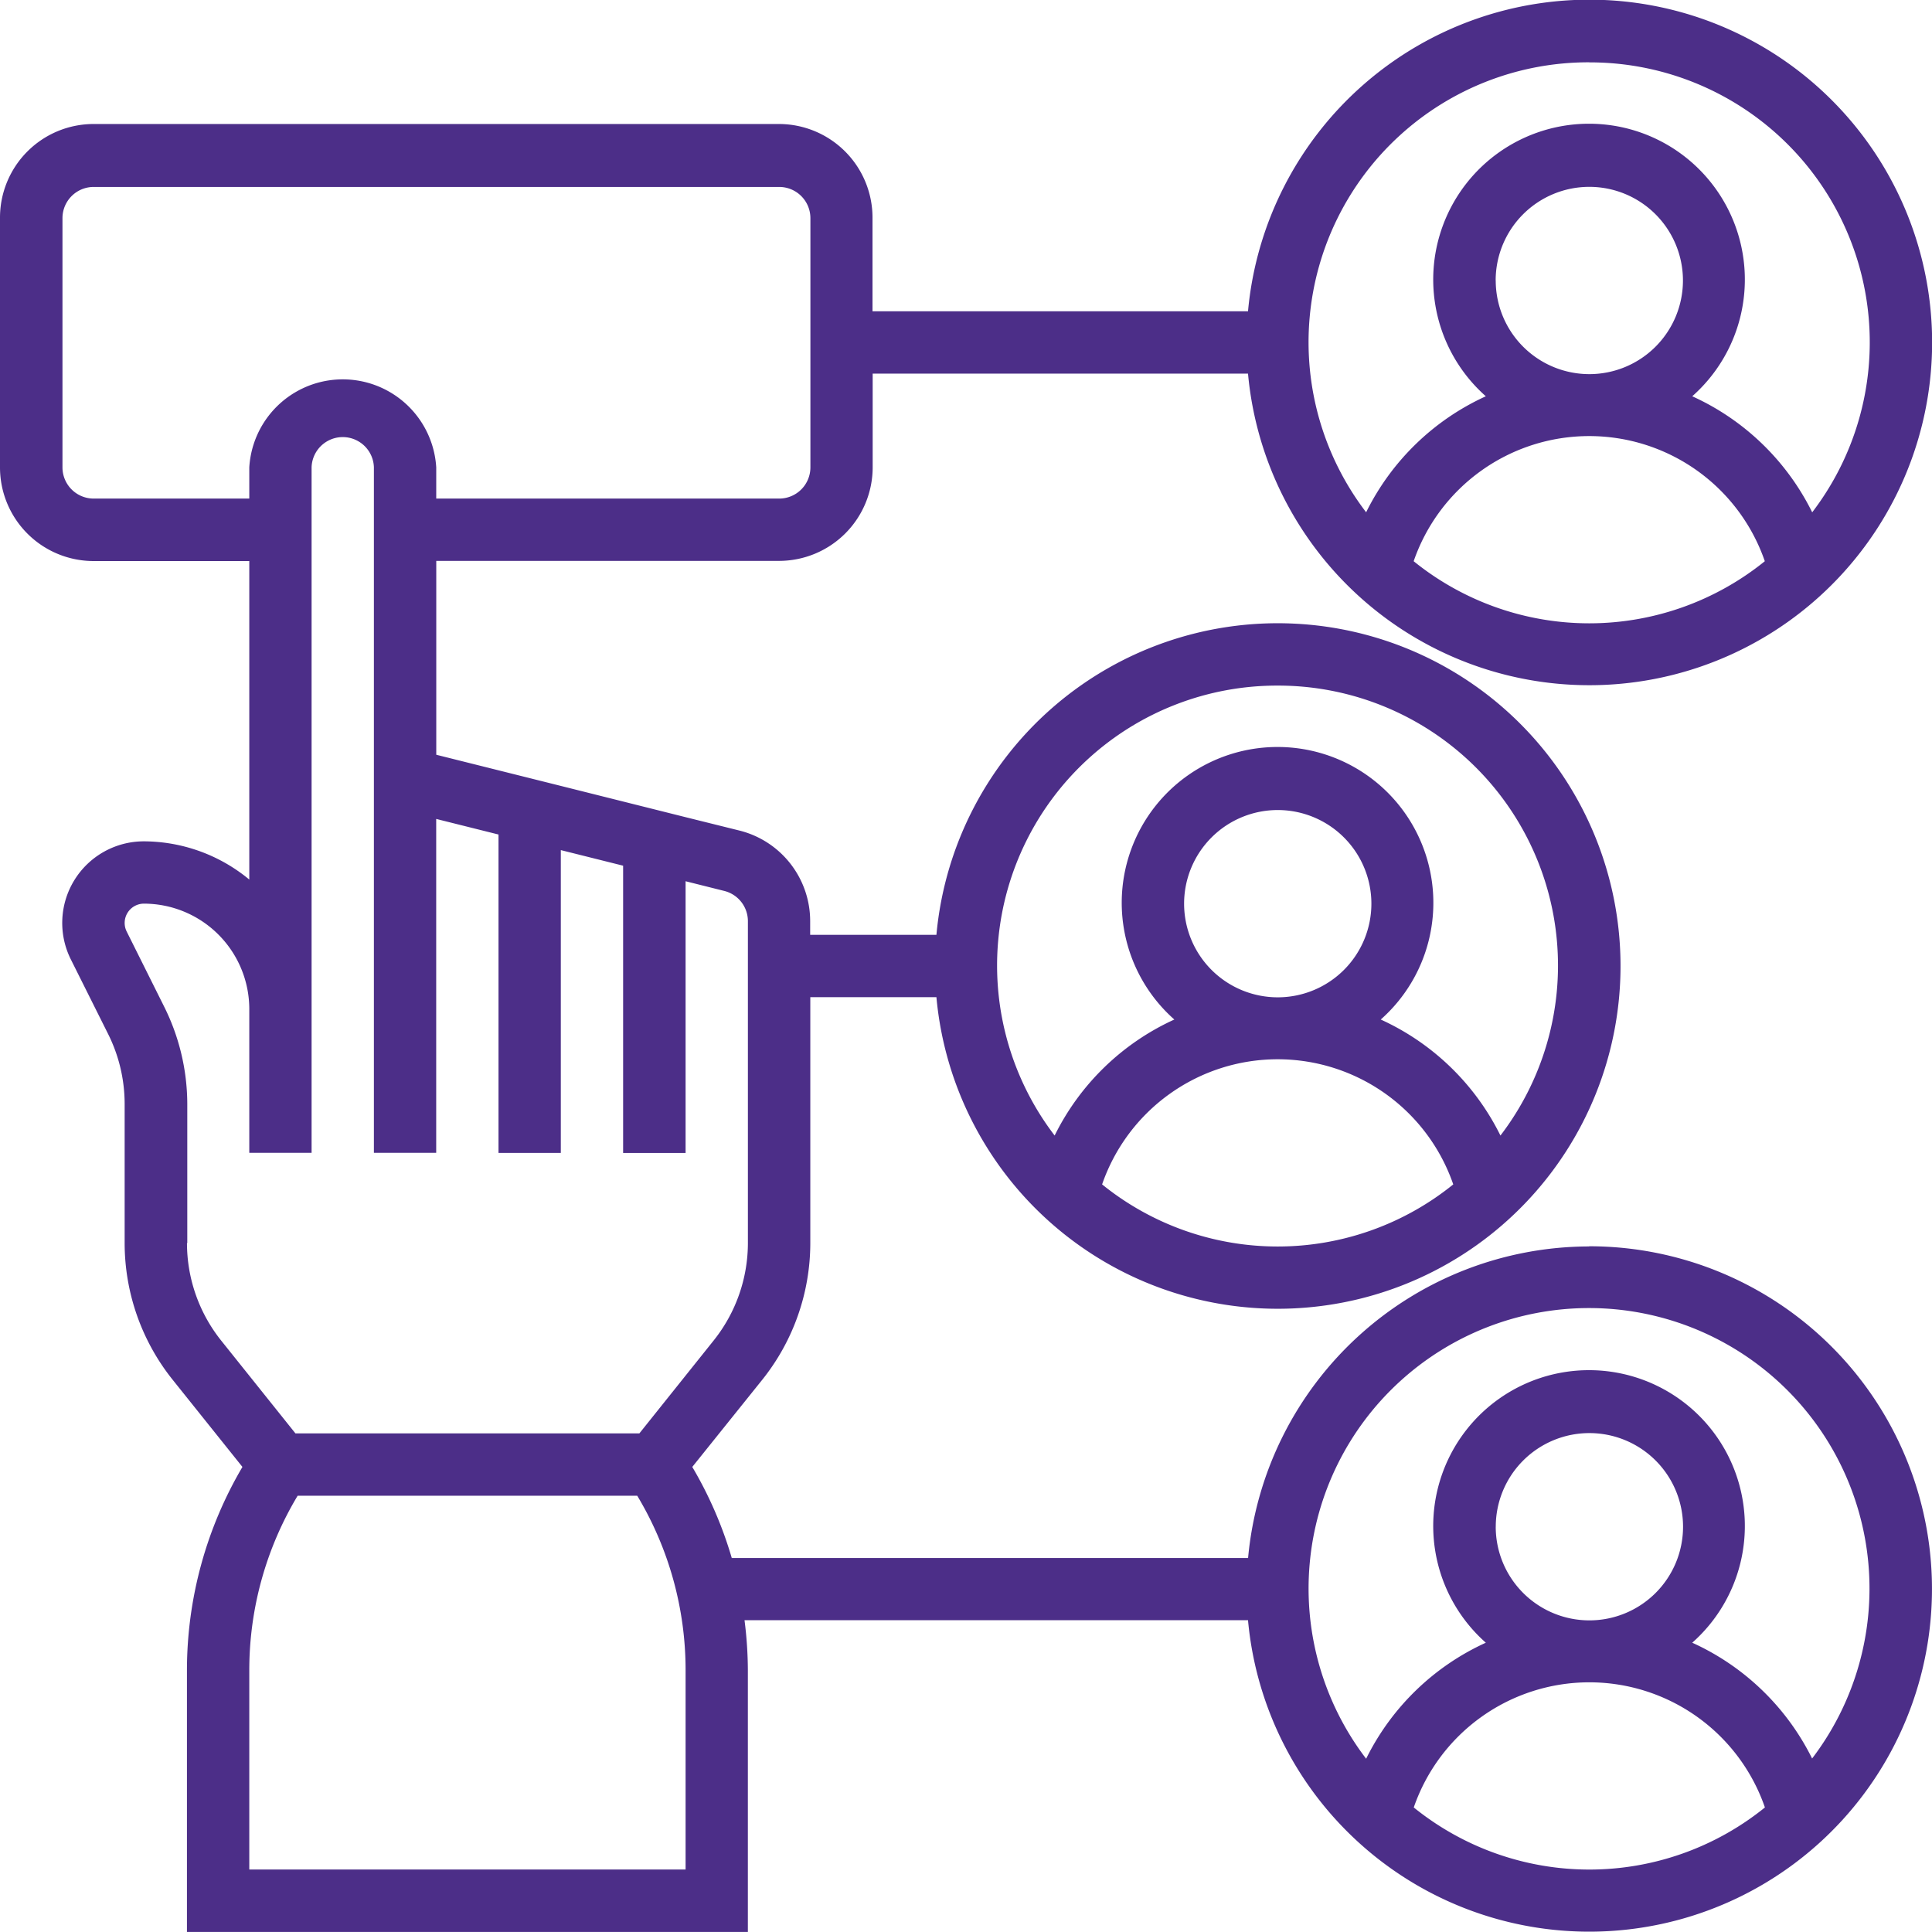<svg xmlns="http://www.w3.org/2000/svg" width="57.769" height="57.768" viewBox="0 0 57.769 57.768"><path d="M48.519,38.27a10.259,10.259,0,0,0-10.2,9.317H22.881A11.965,11.965,0,0,0,21.7,44.863L23.8,42.247a6.549,6.549,0,0,0,1.429-4.075V30.816H29a10.249,10.249,0,1,0,0-1.863H25.225v-.408a2.791,2.791,0,0,0-2.117-2.711l-1.61-.4h0L17.771,24.5l-1.863-.466-1.863-.466V17.771H24.294a2.8,2.8,0,0,0,2.8-2.8v-2.8H38.317a10.249,10.249,0,1,0,0-1.863H27.089v-2.8a2.8,2.8,0,0,0-2.8-2.8H3.8A2.8,2.8,0,0,0,1,7.522v7.454a2.8,2.8,0,0,0,2.8,2.8H8.454V27.3A4.963,4.963,0,0,0,5.3,26.157a2.44,2.44,0,0,0-2.182,3.53l1.114,2.229A4.684,4.684,0,0,1,4.727,34v4.173a6.545,6.545,0,0,0,1.429,4.075l2.093,2.615A11.988,11.988,0,0,0,6.59,50.946v7.822H23.362V50.946a12.093,12.093,0,0,0-.1-1.5H38.317a10.247,10.247,0,1,0,10.2-11.181ZM33.954,36.415a5.554,5.554,0,0,1,10.5,0,8.35,8.35,0,0,1-10.5,0Zm2.452-8.394a2.8,2.8,0,1,1,2.8,2.8A2.8,2.8,0,0,1,36.406,28.021ZM39.2,21.5a8.37,8.37,0,0,1,6.665,13.454,7.422,7.422,0,0,0-3.579-3.469,4.659,4.659,0,1,0-6.172,0,7.422,7.422,0,0,0-3.579,3.469A8.37,8.37,0,0,1,39.2,21.5Zm4.07-3.719a5.554,5.554,0,0,1,10.5,0,8.35,8.35,0,0,1-10.5,0Zm2.452-8.394a2.8,2.8,0,1,1,2.8,2.8A2.8,2.8,0,0,1,45.724,9.386Zm2.8-6.522a8.37,8.37,0,0,1,6.665,13.454A7.422,7.422,0,0,0,51.6,12.849a4.659,4.659,0,1,0-6.172,0,7.422,7.422,0,0,0-3.579,3.469A8.37,8.37,0,0,1,48.519,2.863ZM3.8,15.908a.933.933,0,0,1-.932-.932V7.522A.933.933,0,0,1,3.8,6.59h20.5a.933.933,0,0,1,.932.932v7.454a.933.933,0,0,1-.932.932H14.044v-.932a2.8,2.8,0,0,0-5.59,0v.932Zm2.8,22.265V34A6.547,6.547,0,0,0,5.9,31.083L4.788,28.854a.577.577,0,0,1,.515-.834,3.155,3.155,0,0,1,3.151,3.151v4.3h1.863v-20.5a.932.932,0,0,1,1.863,0v20.5h1.863V25.487l1.863.466v9.521h1.863V26.419l1.863.466v8.59H21.5V27.35l1.157.29a.932.932,0,0,1,.706.9v9.629a4.672,4.672,0,0,1-1.021,2.91L20.118,43.86H9.834L7.612,41.083a4.674,4.674,0,0,1-1.021-2.91ZM21.5,56.9H8.454V50.946A10.123,10.123,0,0,1,9.9,45.724H20.054A10.123,10.123,0,0,1,21.5,50.946Zm21.773-1.855a5.554,5.554,0,0,1,10.5,0,8.35,8.35,0,0,1-10.5,0Zm2.452-8.394a2.8,2.8,0,1,1,2.8,2.8A2.8,2.8,0,0,1,45.724,46.655Zm9.46,6.932A7.422,7.422,0,0,0,51.6,50.119a4.659,4.659,0,1,0-6.172,0,7.422,7.422,0,0,0-3.579,3.469,8.386,8.386,0,1,1,13.33,0Z" transform="translate(-1 -1)" fill="#4c2e88"/></svg>